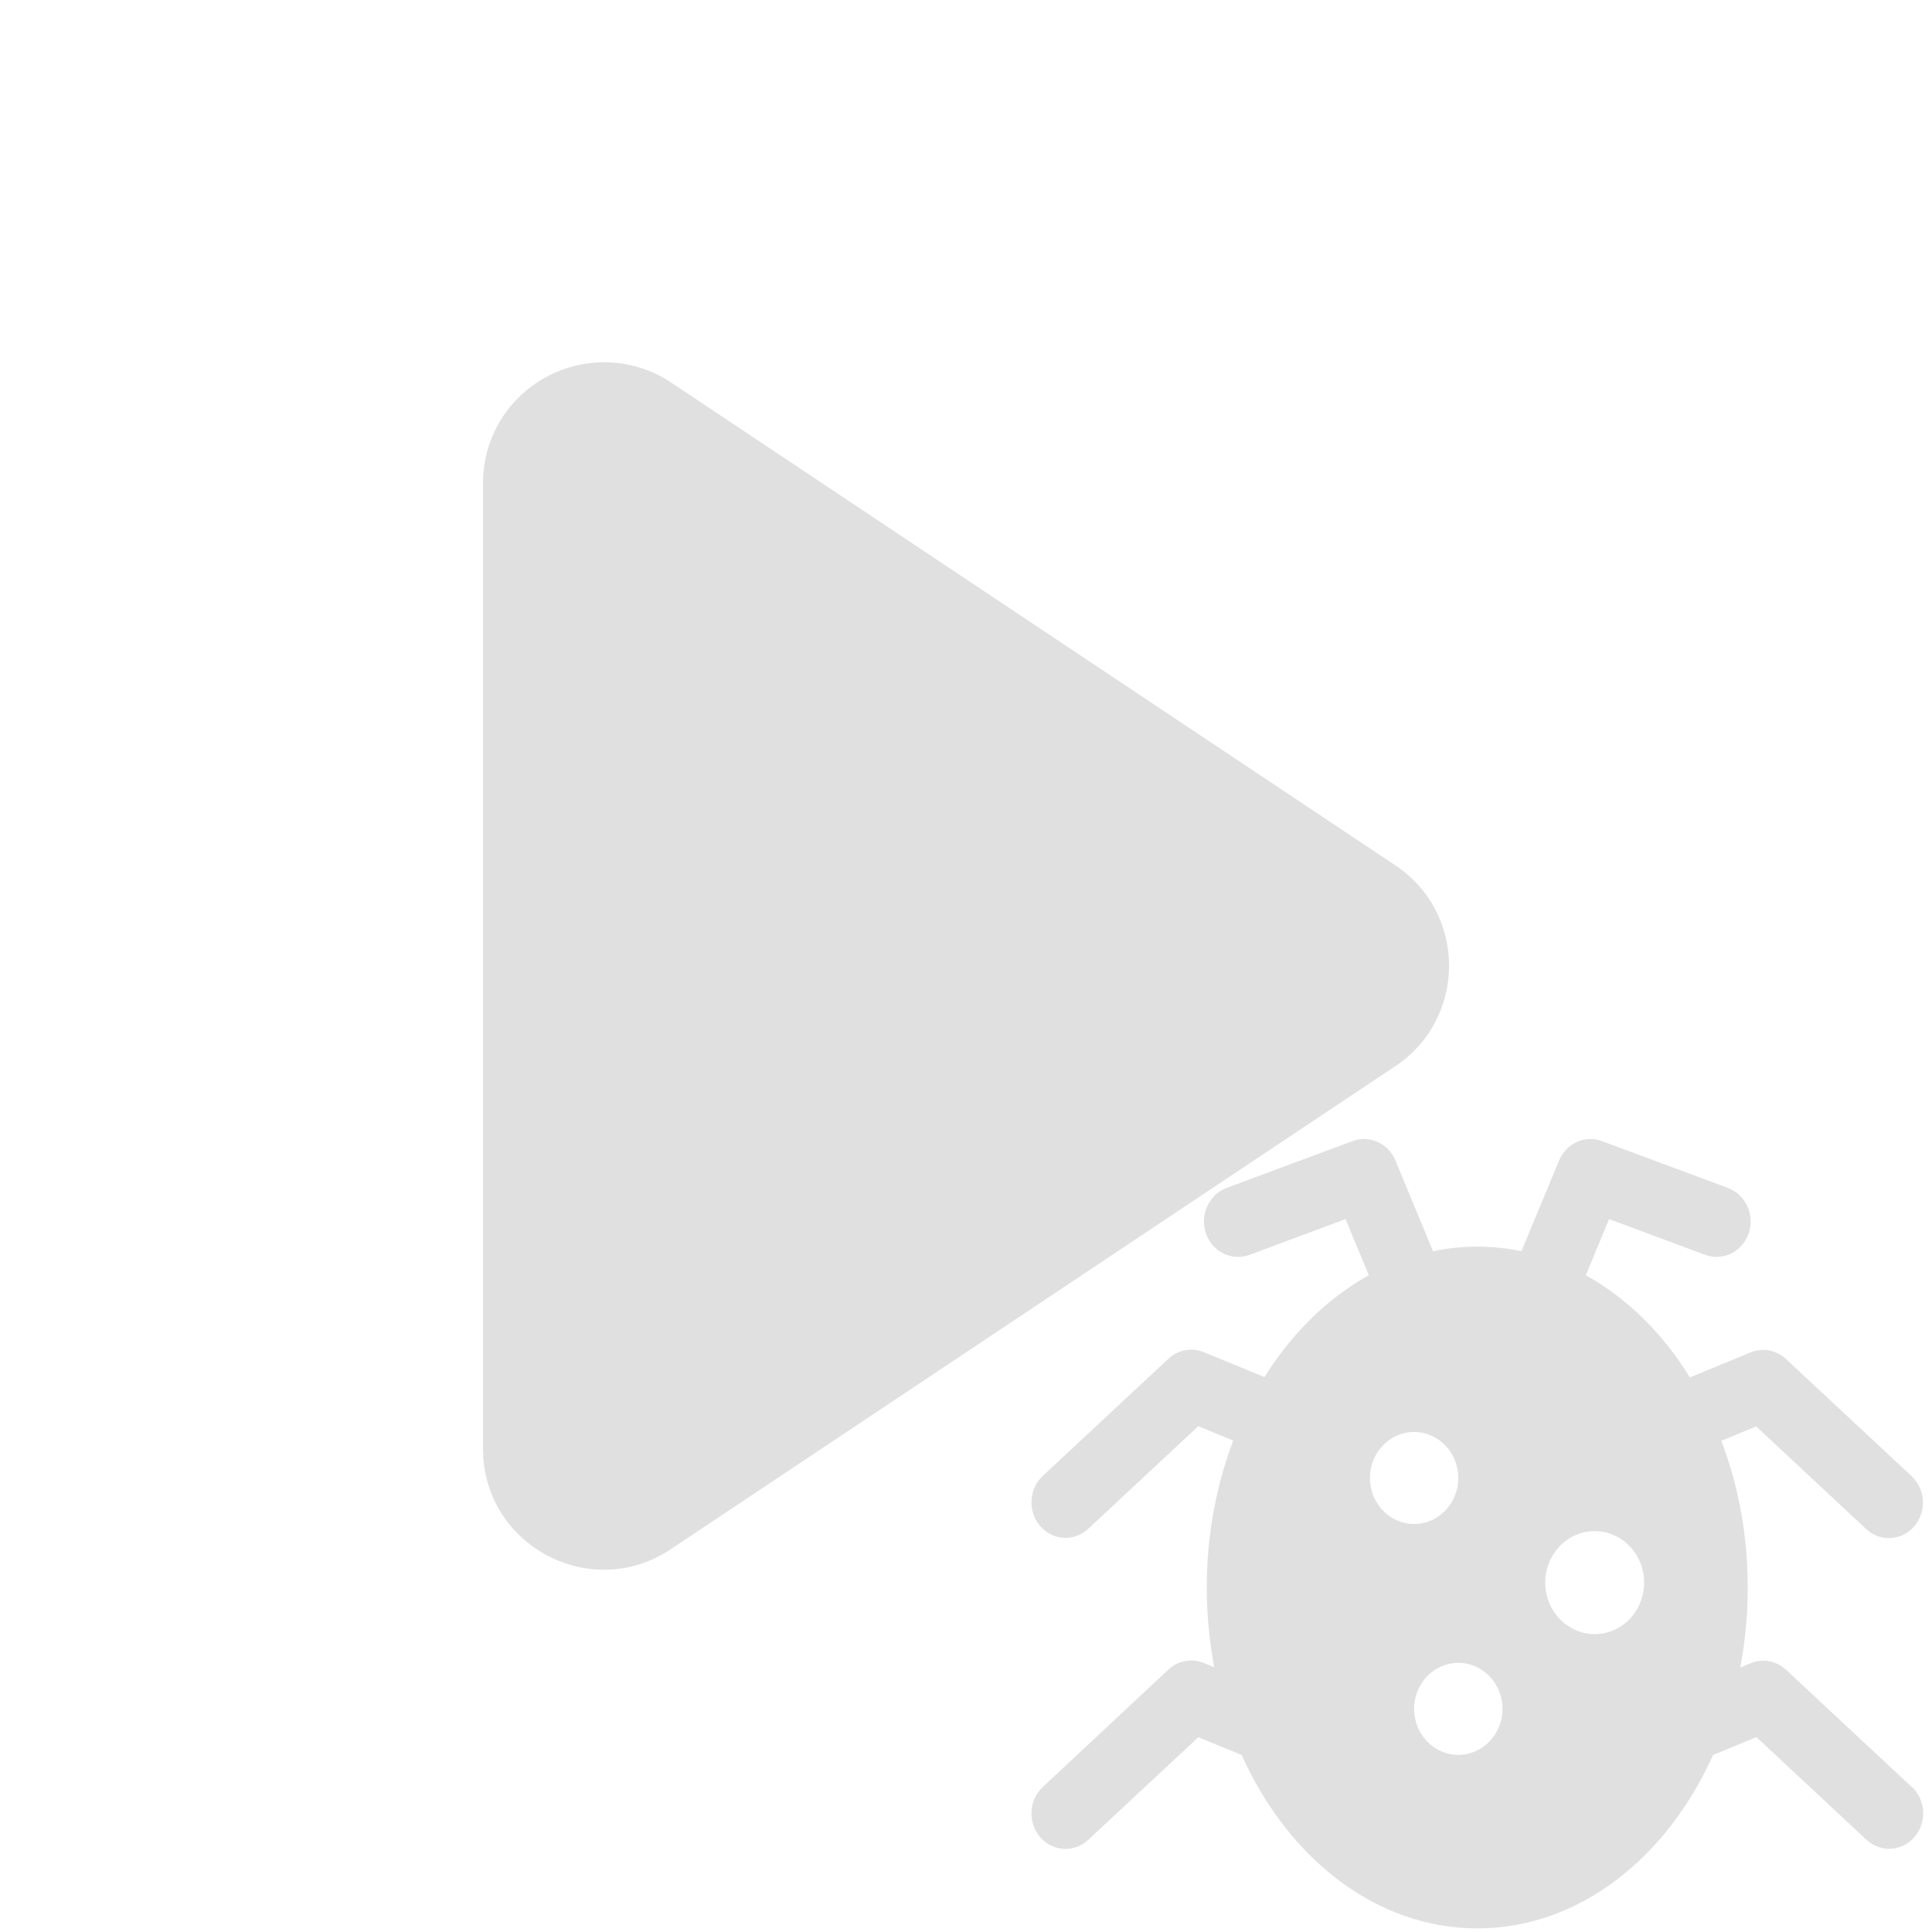 <?xml version="1.0" encoding="UTF-8" standalone="no"?>
<svg
   xmlns:dc="http://purl.org/dc/elements/1.1/"
   xmlns:cc="http://creativecommons.org/ns#"
   xmlns:rdf="http://www.w3.org/1999/02/22-rdf-syntax-ns#"
   xmlns:svg="http://www.w3.org/2000/svg"
   xmlns="http://www.w3.org/2000/svg"
   xmlns:sodipodi="http://sodipodi.sourceforge.net/DTD/sodipodi-0.dtd"
   xmlns:inkscape="http://www.inkscape.org/namespaces/inkscape"
   height="16"
   viewBox="0 0 16 16"
   width="16"
   version="1.1"
   id="svg42"
   sodipodi:docname="PlayDebug.svg"
   inkscape:version="1.0.1 (3bc2e813f5, 2020-09-07)">
  <defs
     id="defs46" />
  <sodipodi:namedview
     pagecolor="#ffffff"
     bordercolor="#666666"
     borderopacity="1"
     objecttolerance="10"
     gridtolerance="10"
     guidetolerance="10"
     inkscape:pageopacity="0"
     inkscape:pageshadow="2"
     inkscape:window-width="1340"
     inkscape:window-height="974"
     id="namedview44"
     showgrid="false"
     inkscape:zoom="45.9375"
     inkscape:cx="8"
     inkscape:cy="8"
     inkscape:window-x="0"
     inkscape:window-y="0"
     inkscape:window-maximized="0"
     inkscape:current-layer="svg42" />
  <path
     d="m4.988 1039.4c-.547.01-.987.451-.988.998v8c0.0.799.89 1.275 1.555.832l6-4c.594-.396.594-1.268 0-1.664l-6-4c-.168-.111-.365-.169-.566-.166z"
     fill="#e0e0e0"
     fill-rule="evenodd"
     transform="translate(0 -1036.4)"
     id="path40" />
  <path
     d="m 15.832,14.799 -1.041,-0.971 c -0.08,-0.074 -0.193,-0.095 -0.292,-0.054 l -0.087,0.036 c 0.04,-0.212 0.062,-0.434 0.062,-0.661 0,-0.436 -0.078,-0.849 -0.219,-1.217 l 0.289,-0.119 0.911,0.85 c 0.054,0.05 0.121,0.075 0.188,0.075 0.078,0 0.155,-0.033 0.21,-0.098 0.104,-0.121 0.094,-0.307 -0.022,-0.415 l -1.041,-0.971 c -0.08,-0.074 -0.193,-0.095 -0.292,-0.054 l -0.503,0.207 C 13.77,11.041 13.473,10.75 13.133,10.561 l 0.193,-0.465 0.795,0.296 c 0.147,0.055 0.308,-0.025 0.361,-0.178 C 14.534,10.061 14.457,9.893 14.31,9.838 L 13.266,9.45 C 13.126,9.398 12.971,9.468 12.912,9.61 l -0.312,0.752 c -0.119,-0.025 -0.241,-0.038 -0.366,-0.038 -0.125,0 -0.247,0.013 -0.366,0.038 L 11.556,9.61 C 11.497,9.468 11.342,9.398 11.202,9.45 l -1.044,0.388 c -0.147,0.055 -0.223,0.223 -0.171,0.376 0.052,0.153 0.214,0.233 0.361,0.178 l 0.795,-0.296 0.193,0.465 c -0.34,0.188 -0.637,0.48 -0.864,0.843 L 9.969,11.198 c -0.099,-0.041 -0.212,-0.02 -0.292,0.054 l -1.041,0.971 c -0.116,0.108 -0.126,0.294 -0.022,0.415 0.056,0.065 0.133,0.098 0.21,0.098 0.067,0 0.134,-0.025 0.188,-0.075 l 0.912,-0.85 0.289,0.119 c -0.14,0.369 -0.219,0.781 -0.219,1.217 0,0.228 0.022,0.449 0.062,0.661 l -0.087,-0.036 c -0.099,-0.041 -0.212,-0.02 -0.292,0.054 L 8.636,14.799 c -0.116,0.108 -0.126,0.294 -0.022,0.415 0.056,0.065 0.133,0.098 0.21,0.098 0.067,0 0.134,-0.025 0.188,-0.075 l 0.912,-0.85 0.359,0.147 c 0.385,0.857 1.114,1.436 1.952,1.436 0.837,0 1.567,-0.579 1.952,-1.436 l 0.359,-0.148 0.911,0.85 c 0.054,0.05 0.121,0.075 0.188,0.075 0.078,0 0.155,-0.033 0.21,-0.098 0.104,-0.121 0.094,-0.307 -0.022,-0.415 z m -4.487,-2.559 c 0,-0.21 0.164,-0.381 0.366,-0.381 0.202,0 0.366,0.171 0.366,0.381 0,0.21 -0.164,0.381 -0.366,0.381 -0.202,0 -0.366,-0.171 -0.366,-0.381 z m 0.732,2.293 c -0.202,0 -0.366,-0.171 -0.366,-0.381 0,-0.21 0.164,-0.381 0.366,-0.381 0.202,0 0.366,0.171 0.366,0.381 0,0.21 -0.164,0.381 -0.366,0.381 z m 0.72,-1.427 c 0,-0.235 0.183,-0.426 0.41,-0.426 0.226,0 0.409,0.191 0.409,0.426 0,0.236 -0.183,0.427 -0.409,0.427 -0.226,0 -0.41,-0.191 -0.41,-0.427 z"
     id="path89"
     style="fill:#e0e0e0;fill-opacity:1;stroke-width:0.024" />
  <g
     id="g91"
     transform="matrix(0.024,0,0,0.025,8.541,8.855)"
     style="fill:#e0e0e0;fill-opacity:1" />
  <g
     id="g93"
     transform="matrix(0.024,0,0,0.025,8.541,8.855)"
     style="fill:#e0e0e0;fill-opacity:1" />
  <g
     id="g95"
     transform="matrix(0.024,0,0,0.025,8.541,8.855)"
     style="fill:#e0e0e0;fill-opacity:1" />
  <g
     id="g97"
     transform="matrix(0.024,0,0,0.025,8.541,8.855)"
     style="fill:#e0e0e0;fill-opacity:1" />
  <g
     id="g99"
     transform="matrix(0.024,0,0,0.025,8.541,8.855)"
     style="fill:#e0e0e0;fill-opacity:1" />
  <g
     id="g101"
     transform="matrix(0.024,0,0,0.025,8.541,8.855)"
     style="fill:#e0e0e0;fill-opacity:1" />
  <g
     id="g103"
     transform="matrix(0.024,0,0,0.025,8.541,8.855)"
     style="fill:#e0e0e0;fill-opacity:1" />
  <g
     id="g105"
     transform="matrix(0.024,0,0,0.025,8.541,8.855)"
     style="fill:#e0e0e0;fill-opacity:1" />
  <g
     id="g107"
     transform="matrix(0.024,0,0,0.025,8.541,8.855)"
     style="fill:#e0e0e0;fill-opacity:1" />
  <g
     id="g109"
     transform="matrix(0.024,0,0,0.025,8.541,8.855)"
     style="fill:#e0e0e0;fill-opacity:1" />
  <g
     id="g111"
     transform="matrix(0.024,0,0,0.025,8.541,8.855)"
     style="fill:#e0e0e0;fill-opacity:1" />
  <g
     id="g113"
     transform="matrix(0.024,0,0,0.025,8.541,8.855)"
     style="fill:#e0e0e0;fill-opacity:1" />
  <g
     id="g115"
     transform="matrix(0.024,0,0,0.025,8.541,8.855)"
     style="fill:#e0e0e0;fill-opacity:1" />
  <g
     id="g117"
     transform="matrix(0.024,0,0,0.025,8.541,8.855)"
     style="fill:#e0e0e0;fill-opacity:1" />
  <g
     id="g119"
     transform="matrix(0.024,0,0,0.025,8.541,8.855)"
     style="fill:#e0e0e0;fill-opacity:1" />
</svg>
